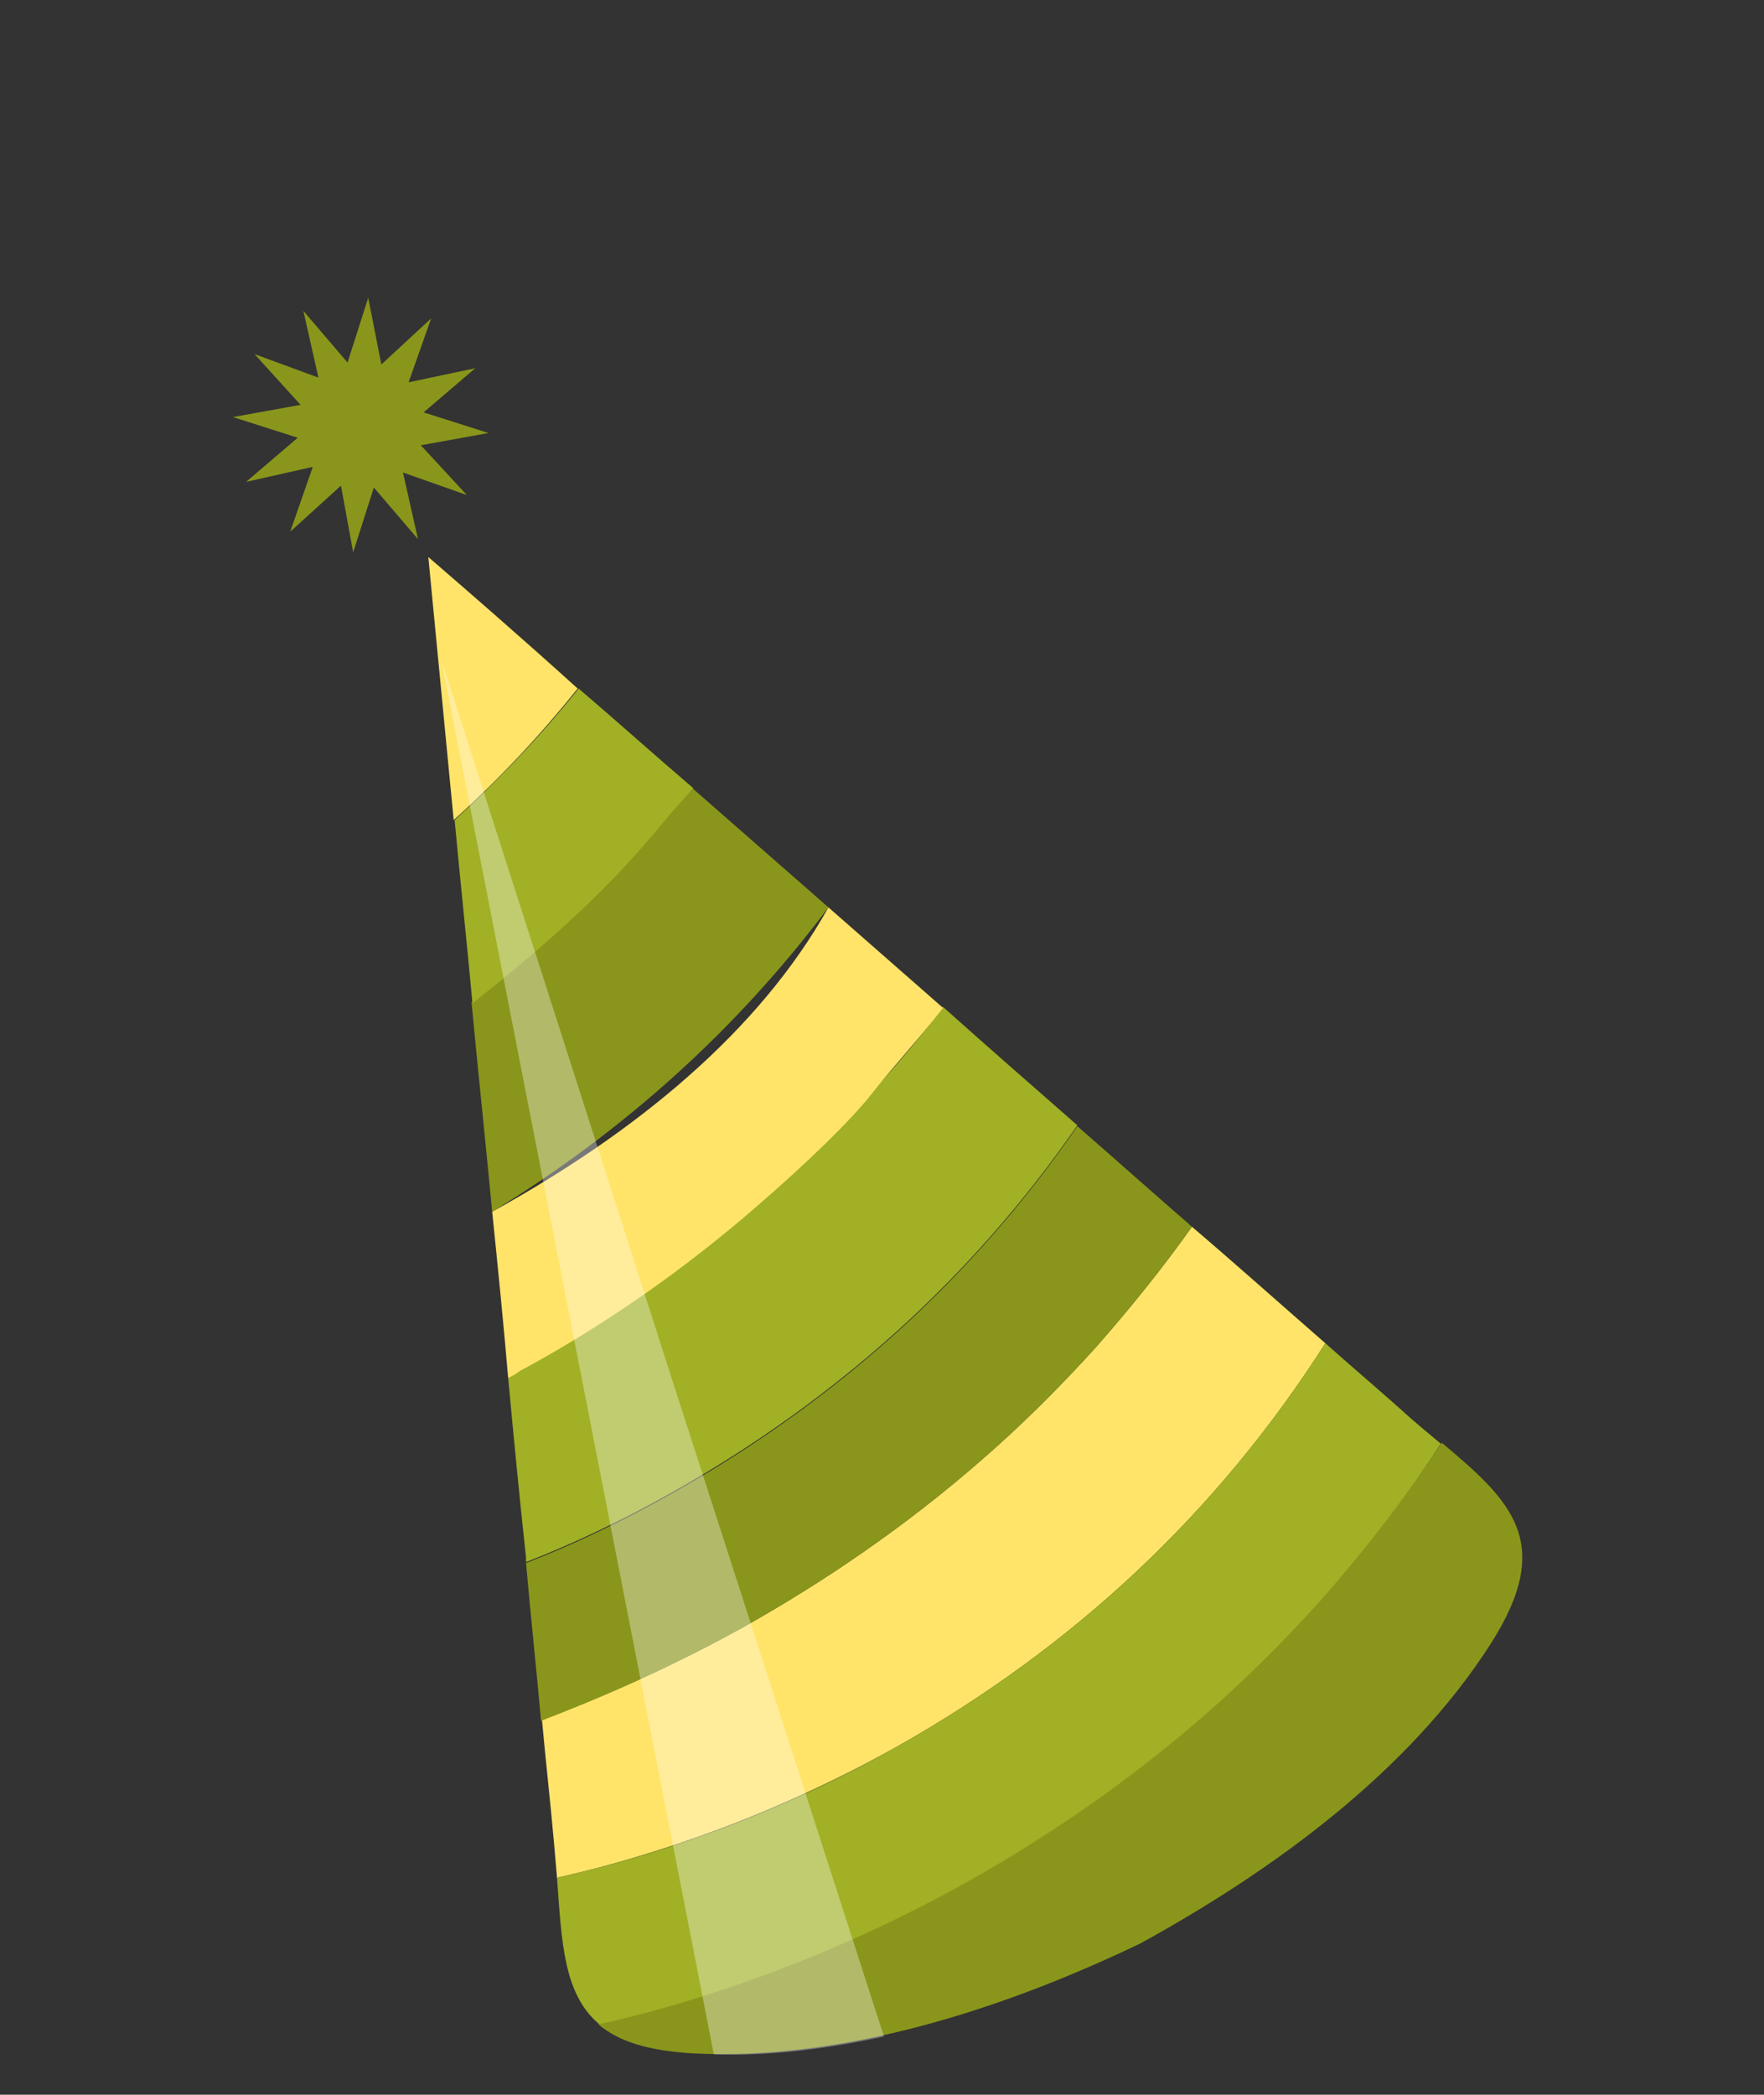<?xml version="1.0" encoding="utf-8"?>
<!-- Generator: Adobe Illustrator 19.0.0, SVG Export Plug-In . SVG Version: 6.00 Build 0)  -->
<svg version="1.1" id="Layer_1" xmlns="http://www.w3.org/2000/svg" xmlns:xlink="http://www.w3.org/1999/xlink" x="0px" y="0px"
	 viewBox="0 0 187.8 223" style="enable-background:new 0 0 187.8 223;" xml:space="preserve">
<rect x="0" y="0" width="187.8" height="223" fill="#333333" stroke="none"/>
<style type="text/css">
	.st0{fill:#FFE469;}
	.st1{fill:#A1B025;}
	.st2{fill:#8A961B;}
	.st3{opacity:0.34;}
	.st4{fill:#FFFFFF;}
	.st5{opacity:0.37;fill:#FFFFFF;}
</style>
<g id="XMLID_444_">
	<g id="XMLID_448_">
		<g id="XMLID_451_">
			<g id="XMLID_452_">
				<g id="XMLID_453_">
					<path id="XMLID_462_" class="st0" d="M95.4,186c19-10.7,34.3-25.1,45.7-43c-4.7-4.1-9.4-8.3-14.2-12.4
						c-3.2,4.5-6.6,8.7-10.2,12.8c-3.9,4.3-8,8.4-12.4,12.2c-7.7,6.7-16.2,12.6-25.3,17.7c-7.6,4.2-14.9,7.4-21.3,9.8
						c0.4,4.4,0.9,8.8,1.3,13.3c0.1,1.2,0.2,2.4,0.3,3.5C66.1,198.4,80,194.6,95.4,186z"/>
					<path id="XMLID_461_" class="st1" d="M71.7,158.8c17.5-9.9,31.9-22.9,43-39c-4.8-4.2-9.6-8.4-14.3-12.6c-2.3,3.1-4.8,6-7.4,8.9
						c-3.9,4.3-8,8.4-12.4,12.2c-7.7,6.7-16.2,12.6-25.3,17.7c-0.4,0.2-0.8,0.4-1.2,0.7c0.6,6.4,1.2,12.7,1.9,19.1
						c0,0.2,0,0.3,0,0.5C60.9,164.4,66.2,161.9,71.7,158.8z"/>
					<path id="XMLID_460_" class="st0" d="M45.6,59.3c0.9,9.3,1.8,18.7,2.7,28c4.8-4.3,9.2-9,13.2-14C55.2,67.6,49.3,62.5,45.6,59.3
						z"/>
					<path id="XMLID_459_" class="st2" d="M73.7,83.9c-1.4,1.7-2.9,3.4-4.4,5.1c-3.9,4.3-8,8.4-12.4,12.2c-2.2,1.9-4.4,3.7-6.7,5.5
						c0.7,7.4,1.5,14.9,2.2,22.3c14.2-8.7,26.1-19.5,35.8-32.4C83.4,92.4,78.5,88.1,73.7,83.9z"/>
					<path id="XMLID_458_" class="st2" d="M140.4,170.5c-3.9,4.3-8,8.4-12.4,12.2c-7.7,6.7-16.2,12.6-25.3,17.7
						c-16.2,9-30.8,13.2-39,15.1c2.1,1.8,5.2,2.8,10,3.1c16.1,0.8,33.1-4.7,47.7-11.7c14.2-7.8,28.6-18.3,37.3-31.9
						c6.9-10.8,2.2-15.2-5.2-21.4C149.5,159.6,145.2,165.2,140.4,170.5z"/>
					<path id="XMLID_457_" class="st1" d="M102.7,200.5c9.1-5.1,17.6-11,25.3-17.7c4.4-3.8,8.5-7.9,12.4-12.2
						c4.7-5.3,9.1-10.9,13-16.9c-1.3-1.1-2.8-2.3-4.2-3.6c-2.7-2.4-5.4-4.7-8.1-7.1c-11.4,17.9-26.7,32.3-45.7,43
						c-15.4,8.7-29.3,12.4-36.1,13.9c0.5,6.9,0.7,12.4,4.5,15.6C71.9,213.7,86.5,209.5,102.7,200.5z"/>
					<path id="XMLID_456_" class="st2" d="M79,173.3c9.1-5.1,17.6-11,25.3-17.7c4.4-3.8,8.5-7.9,12.4-12.2c3.6-4.1,7-8.3,10.2-12.8
						c-0.3-0.2-0.5-0.5-0.8-0.7c-3.8-3.3-7.6-6.7-11.4-10c-11.1,16.1-25.5,29.1-43,39c-5.5,3.1-10.8,5.6-15.7,7.5
						c0.5,5.6,1.1,11.2,1.6,16.8C64.1,180.7,71.4,177.5,79,173.3z"/>
					<path id="XMLID_455_" class="st0" d="M80.6,128.4c5.3-4.6,10-9.1,12.4-12.2c2.4-3,5-5.8,7.4-8.9c-4.1-3.6-8.1-7.1-12.2-10.7
						c-7.4,13.2-20.4,23.9-35.8,32.4c0.6,5.9,1.2,11.8,1.7,17.7c0.4-0.2,0.8-0.4,1.2-0.7C64.5,141,72.9,135.1,80.6,128.4z"/>
					<path id="XMLID_454_" class="st1" d="M69.4,89c1.4-1.7,2.9-3.4,4.4-5.1c-4.1-3.5-8.1-7.1-12.2-10.6c-4,5-8.5,9.7-13.2,14
						c0.6,6.5,1.3,13,1.9,19.5c2.3-1.8,4.5-3.6,6.7-5.5C61.3,97.6,65.4,93.7,69.4,89z"/>
				</g>
			</g>
		</g>
		<g id="XMLID_449_">
			<polygon id="XMLID_450_" class="st2" points="32.3,33.1 37,38.6 39.2,31.7 40.6,38.8 45.9,33.9 43.5,40.7 50.6,39.2 45.1,43.9 
				52,46.1 44.8,47.4 49.7,52.7 42.9,50.3 44.5,57.4 39.8,51.9 37.6,58.8 36.3,51.7 30.9,56.6 33.3,49.7 26.2,51.3 31.7,46.6 
				24.8,44.4 32,43.1 27.1,37.7 33.9,40.2 			"/>
		</g>
	</g>
	<g id="XMLID_445_" class="st3">
		<path id="XMLID_447_" class="st4" d="M47,70.3l15.3,78.3L76,218.7c6,0.2,12.1-0.6,18.1-1.9l-22.7-70.4L47,70.3z"/>
		<path id="XMLID_446_" class="st5" d="M47,70.3l15.3,78.3L76,218.7c6,0.2,12.1-0.6,18.1-1.9l-22.7-70.4L47,70.3z"/>
	</g>
</g>
</svg>
